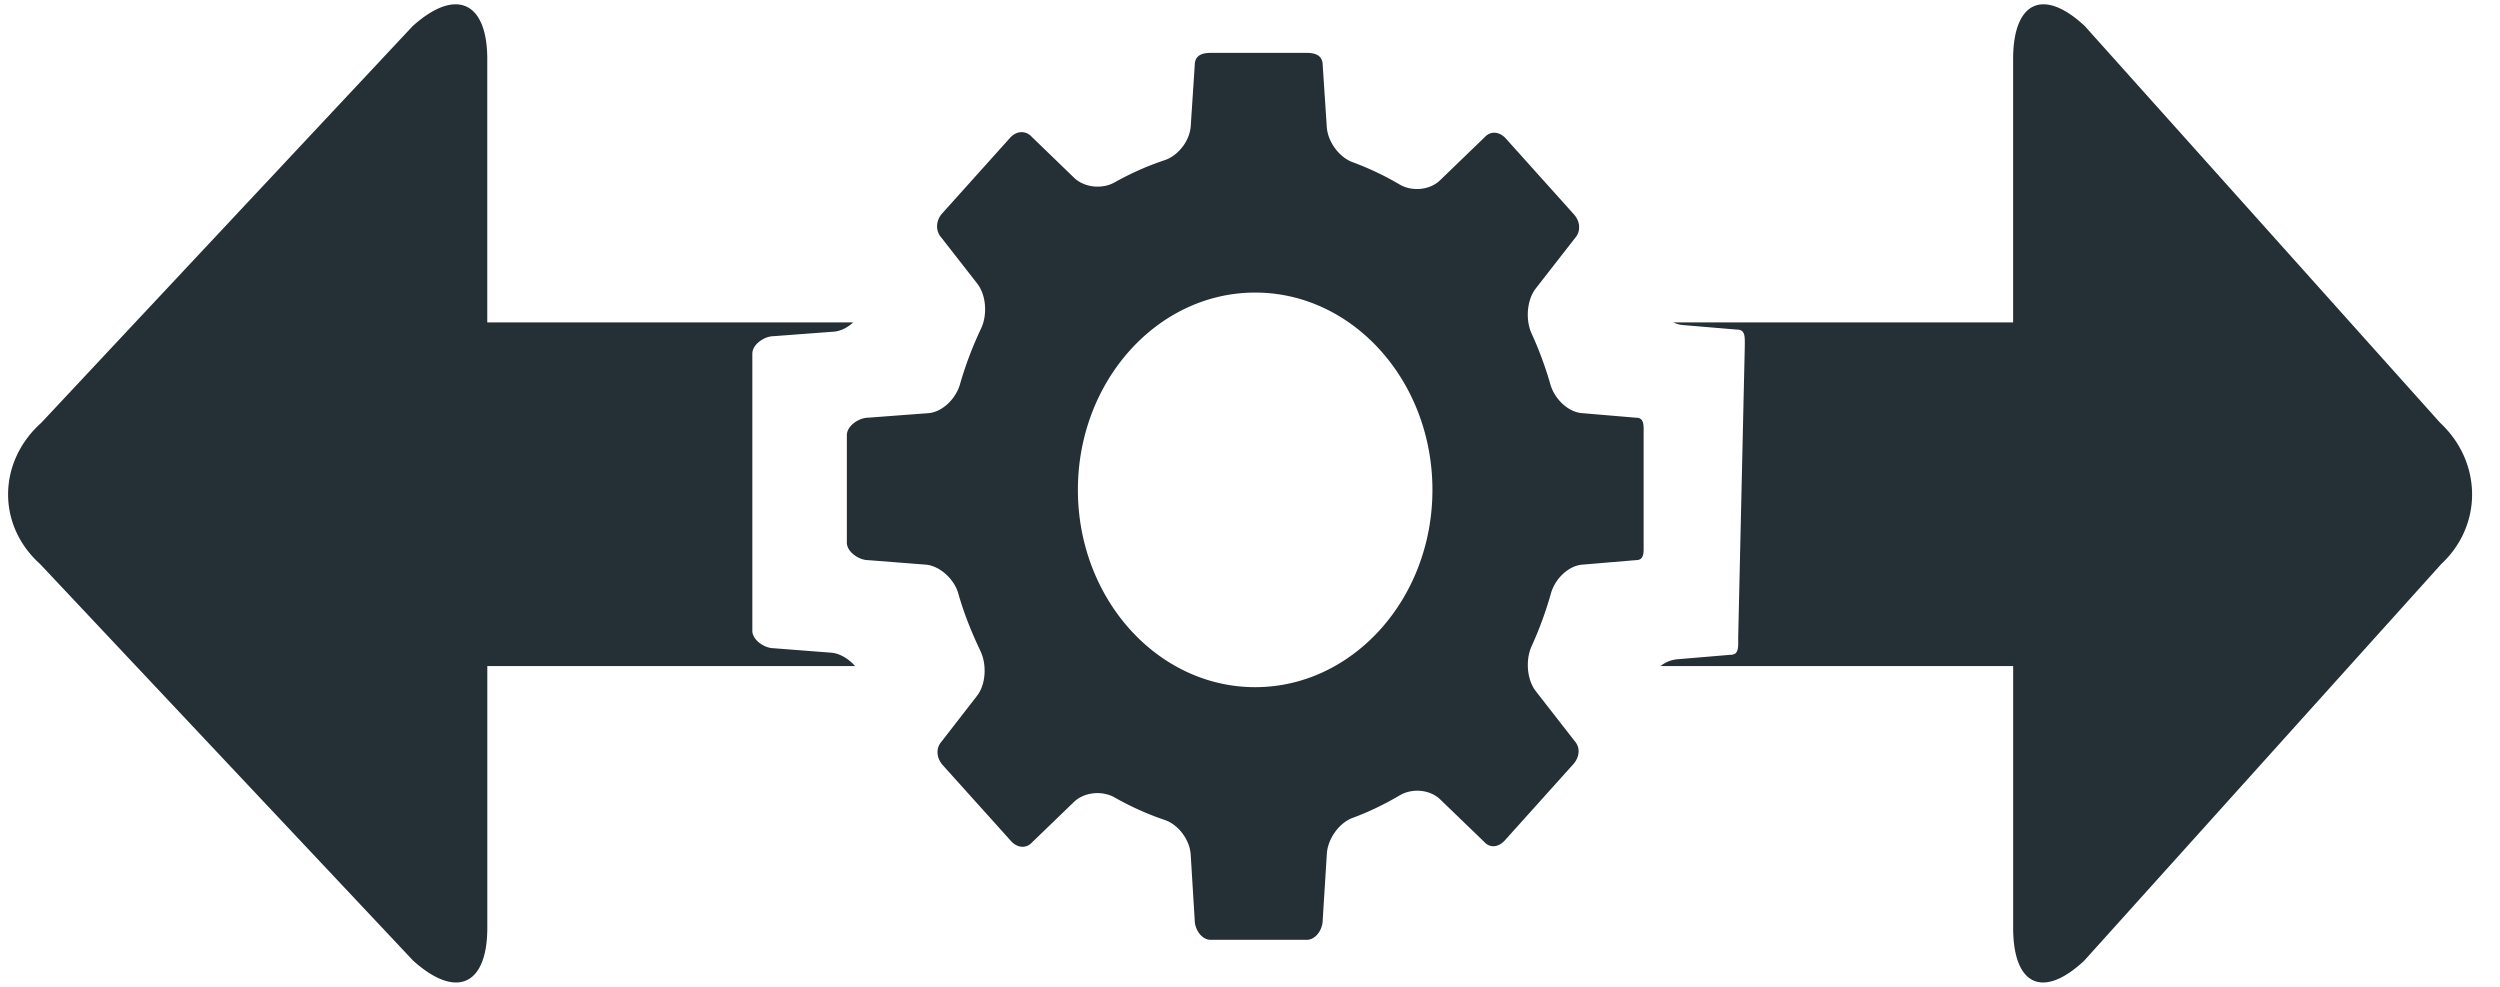 <svg width="76" height="30" viewBox="0 0 76 30" xmlns="http://www.w3.org/2000/svg"><title>dark gray/icon-ui-integration-dark-gray</title><g fill="#242F36" fill-rule="evenodd"><path d="M25.994 20.249h-11.18v7.956c0 1.738-.934 2.185-2.253 1L1.217 17.145c-1.317-1.185-1.283-3.106.035-4.29L12.545.794c1.318-1.186 2.268-.737 2.268 1v8.006h11.125c-.171.158-.378.265-.586.282l-1.837.138c-.265 0-.644.24-.644.534v8.417c0 .295.379.535.644.535l1.754.136c.258.021.527.181.725.406zm24.486 0H61.2v7.956c0 1.738.891 2.185 2.16 1l10.856-12.06c1.27-1.185 1.236-3.106-.034-4.29L63.379.794c-1.27-1.186-2.18-.737-2.18 1v8.006H50.868a.848.848 0 0 0 .296.082l1.643.138c.265 0 .234.24.234.534l-.2 8.817c0 .295.03.535-.234.535l-1.632.137a.947.947 0 0 0-.494.205z"/><path d="M38.157 20.89c-2.971 0-5.389-2.691-5.389-5.998 0-3.308 2.418-5.998 5.39-5.998 2.97 0 5.388 2.69 5.388 5.998 0 3.307-2.418 5.998-5.389 5.998zm8.976-9.2a11.06 11.06 0 0 0-.572-1.55c-.19-.415-.147-1.02.127-1.372l1.192-1.53c.188-.21.156-.512-.032-.72L45.777 4.21c-.188-.208-.46-.244-.647-.035l-1.353 1.306c-.316.305-.856.346-1.226.129a8.902 8.902 0 0 0-1.435-.681c-.397-.146-.752-.608-.782-1.072l-.124-1.873c0-.295-.215-.376-.48-.376H36.8c-.265 0-.48.08-.48.376l-.121 1.843c-.03.464-.387.904-.787 1.04a8.817 8.817 0 0 0-1.529.678c-.373.211-.916.162-1.232-.142l-1.282-1.24c-.187-.208-.471-.186-.659.022l-2.07 2.306c-.189.209-.21.524-.022.733l1.092 1.4c.273.351.31.953.114 1.364-.256.54-.472 1.108-.642 1.699-.128.443-.54.84-.957.873l-1.837.138c-.265 0-.644.24-.644.534v3.261c0 .295.38.535.644.535l1.754.137c.417.033.863.43.989.874.172.61.41 1.196.675 1.753.196.412.167 1.013-.107 1.364l-1.074 1.385c-.187.208-.153.511.035.72l2.073 2.305c.187.21.46.245.647.037l1.267-1.223c.316-.305.859-.351 1.232-.14.488.277 1 .508 1.532.688.4.135.757.588.786 1.053l.122 1.987c0 .295.216.602.481.602h2.93c.265 0 .48-.307.48-.602l.126-2.017c.03-.465.384-.94.78-1.086.5-.184.981-.419 1.44-.689.369-.217.91-.18 1.225.125l1.337 1.29c.188.21.448.16.635-.05l2.072-2.306c.188-.208.231-.498.044-.707l-1.18-1.515c-.275-.352-.316-.956-.127-1.371.233-.512.43-1.049.587-1.605.125-.444.535-.84.952-.872l1.631-.137c.265 0 .234-.24.234-.535v-3.261c0-.295.031-.534-.234-.534l-1.643-.139c-.417-.032-.829-.427-.956-.87z"/></g></svg>